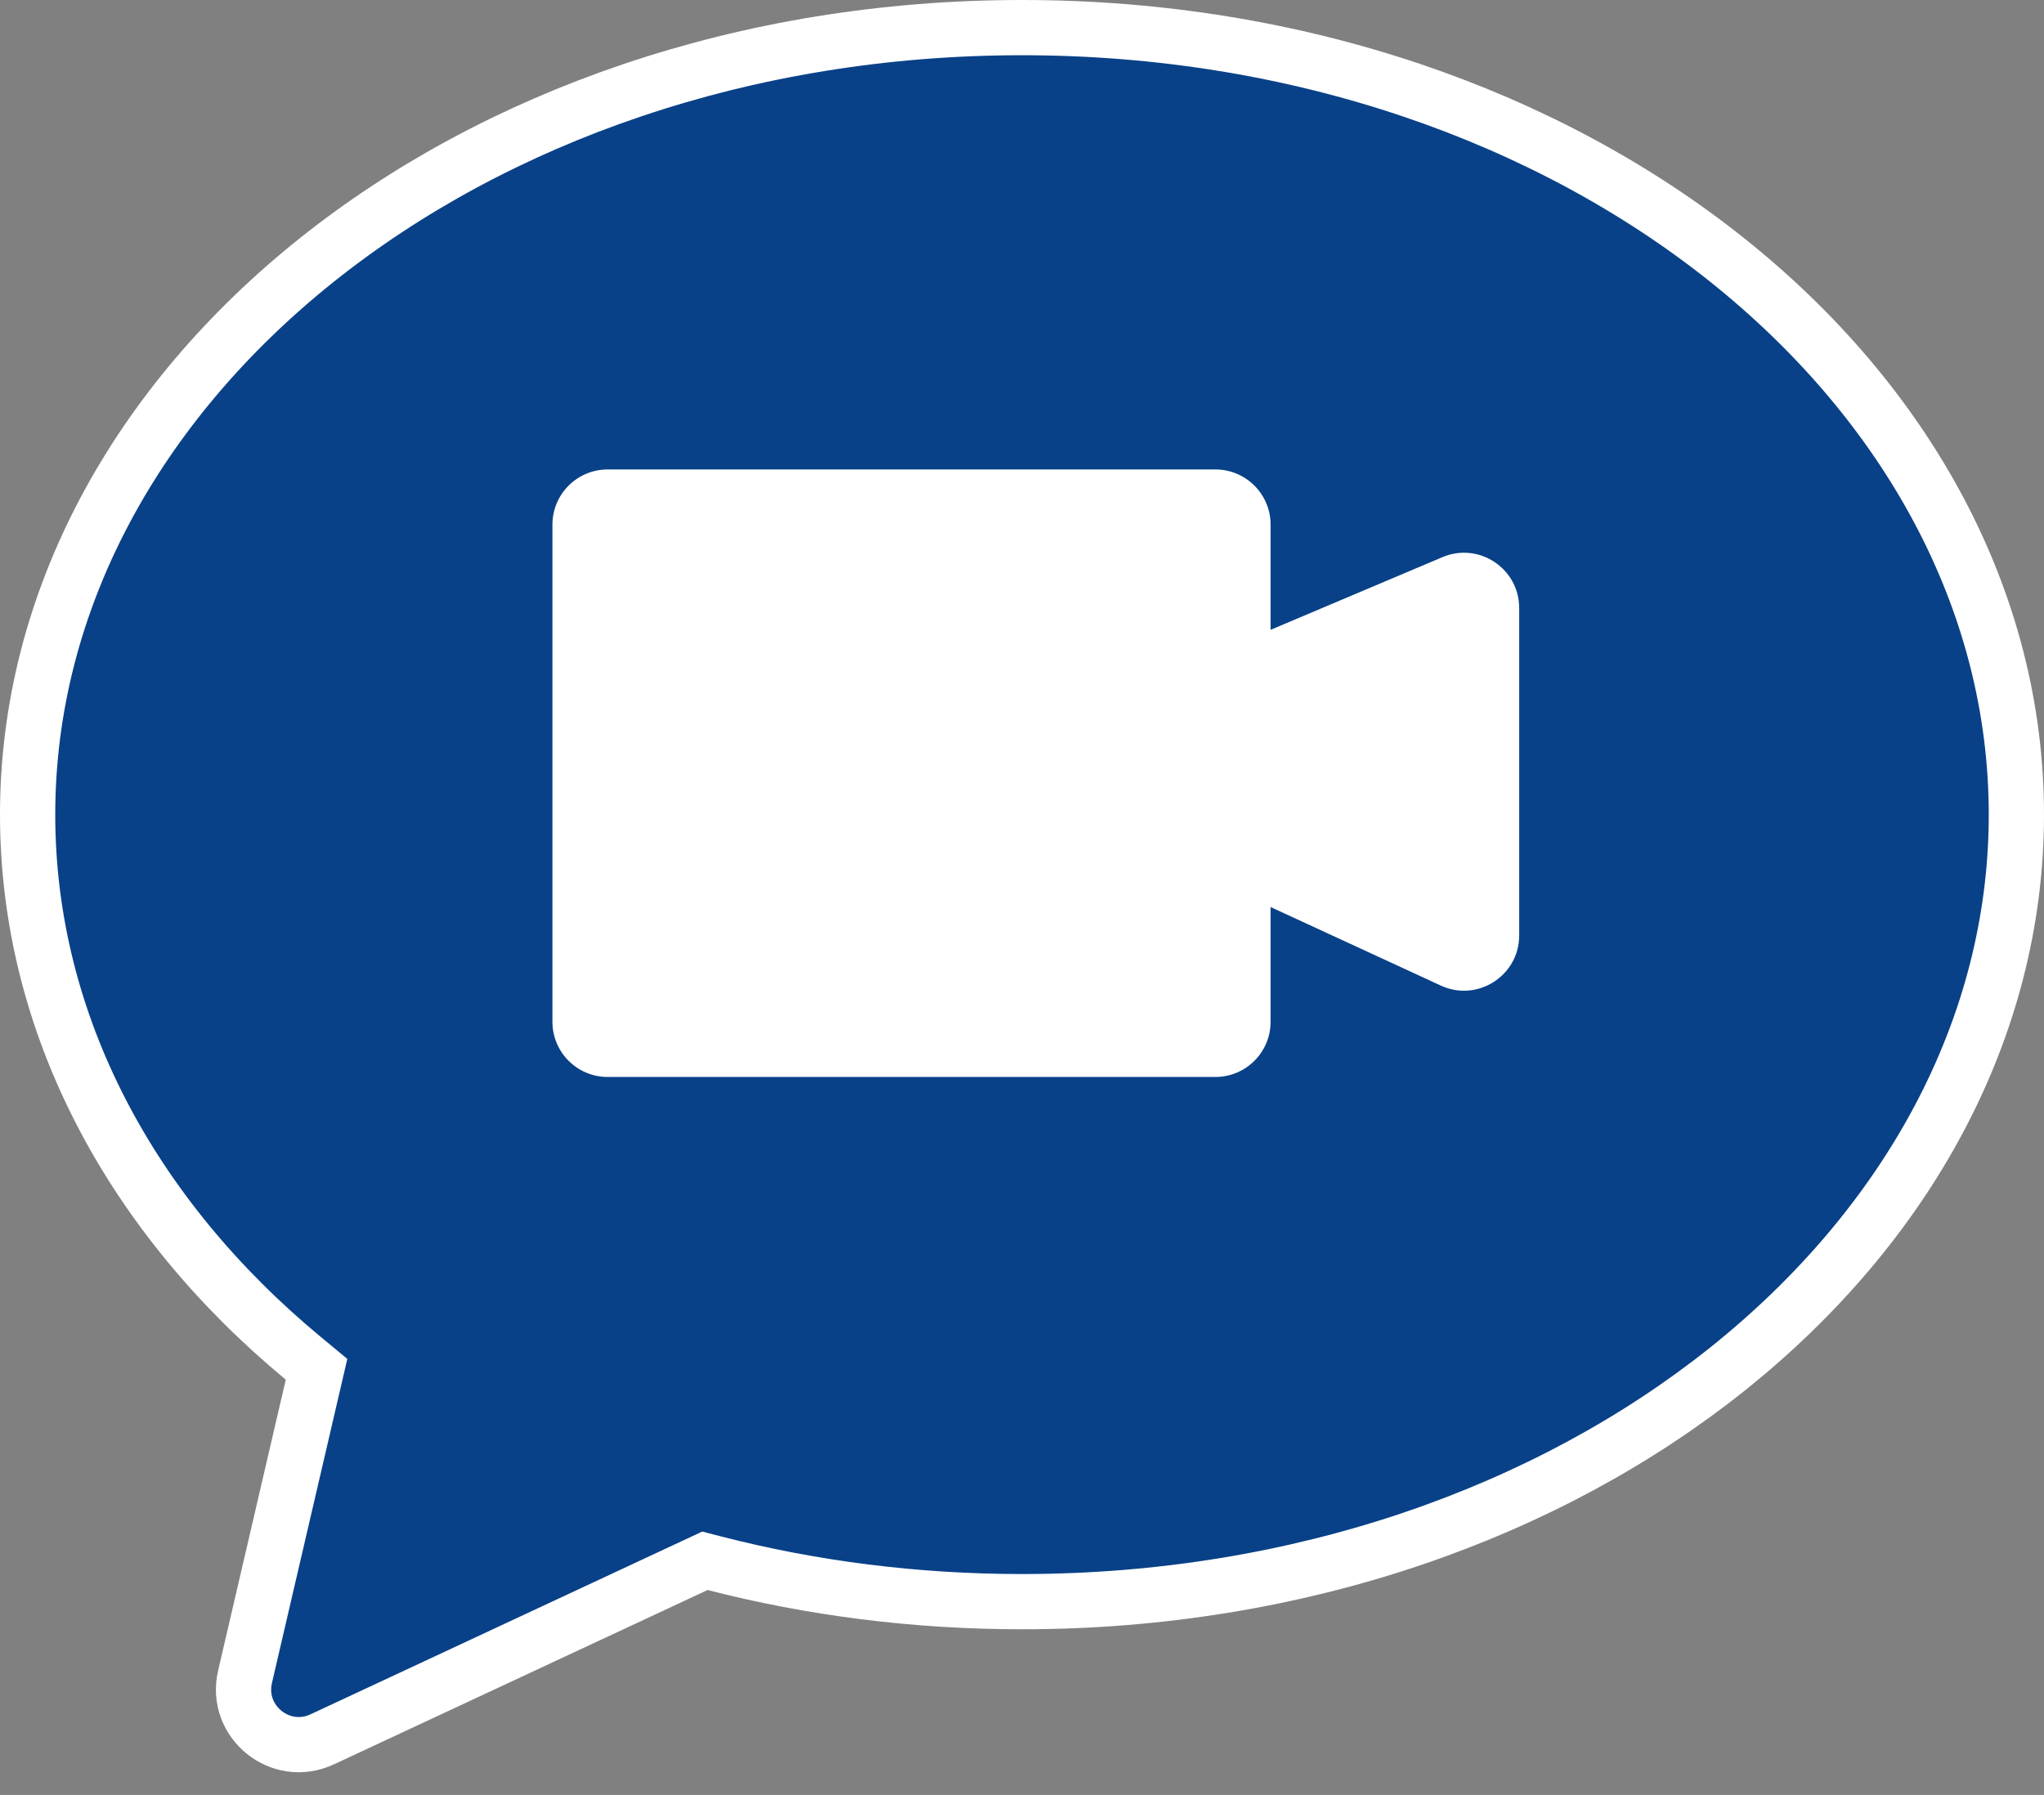 <svg width="74" height="65" viewBox="0 0 74 65" fill="none" xmlns="http://www.w3.org/2000/svg">
<rect x="0" y="0" width="74" height="65" fill="#808080" stroke="none"/>
<path d="M11.32 50.188L11.46 49.585L10.984 49.191C4.763 44.041 1 37.095 1 29.5C1 13.959 16.895 1 37 1C57.105 1 73 13.959 73 29.5C73 45.041 57.105 58 37 58C33.113 58 29.372 57.512 25.868 56.61L25.521 56.52L25.196 56.672L11.665 62.986C10.153 63.692 8.493 62.346 8.871 60.721L11.32 50.188Z" fill="#094188" stroke="white" stroke-width="2"/>
<path d="M22 17C20.895 17 20 17.895 20 19V37C20 38.105 20.895 39 22 39H44C45.105 39 46 38.105 46 37V32.846L52.162 35.69C53.487 36.302 55 35.334 55 33.874V22.018C55 20.586 53.539 19.618 52.221 20.176L46 22.808V19C46 17.895 45.105 17 44 17H22Z" fill="white"/>
</svg>
